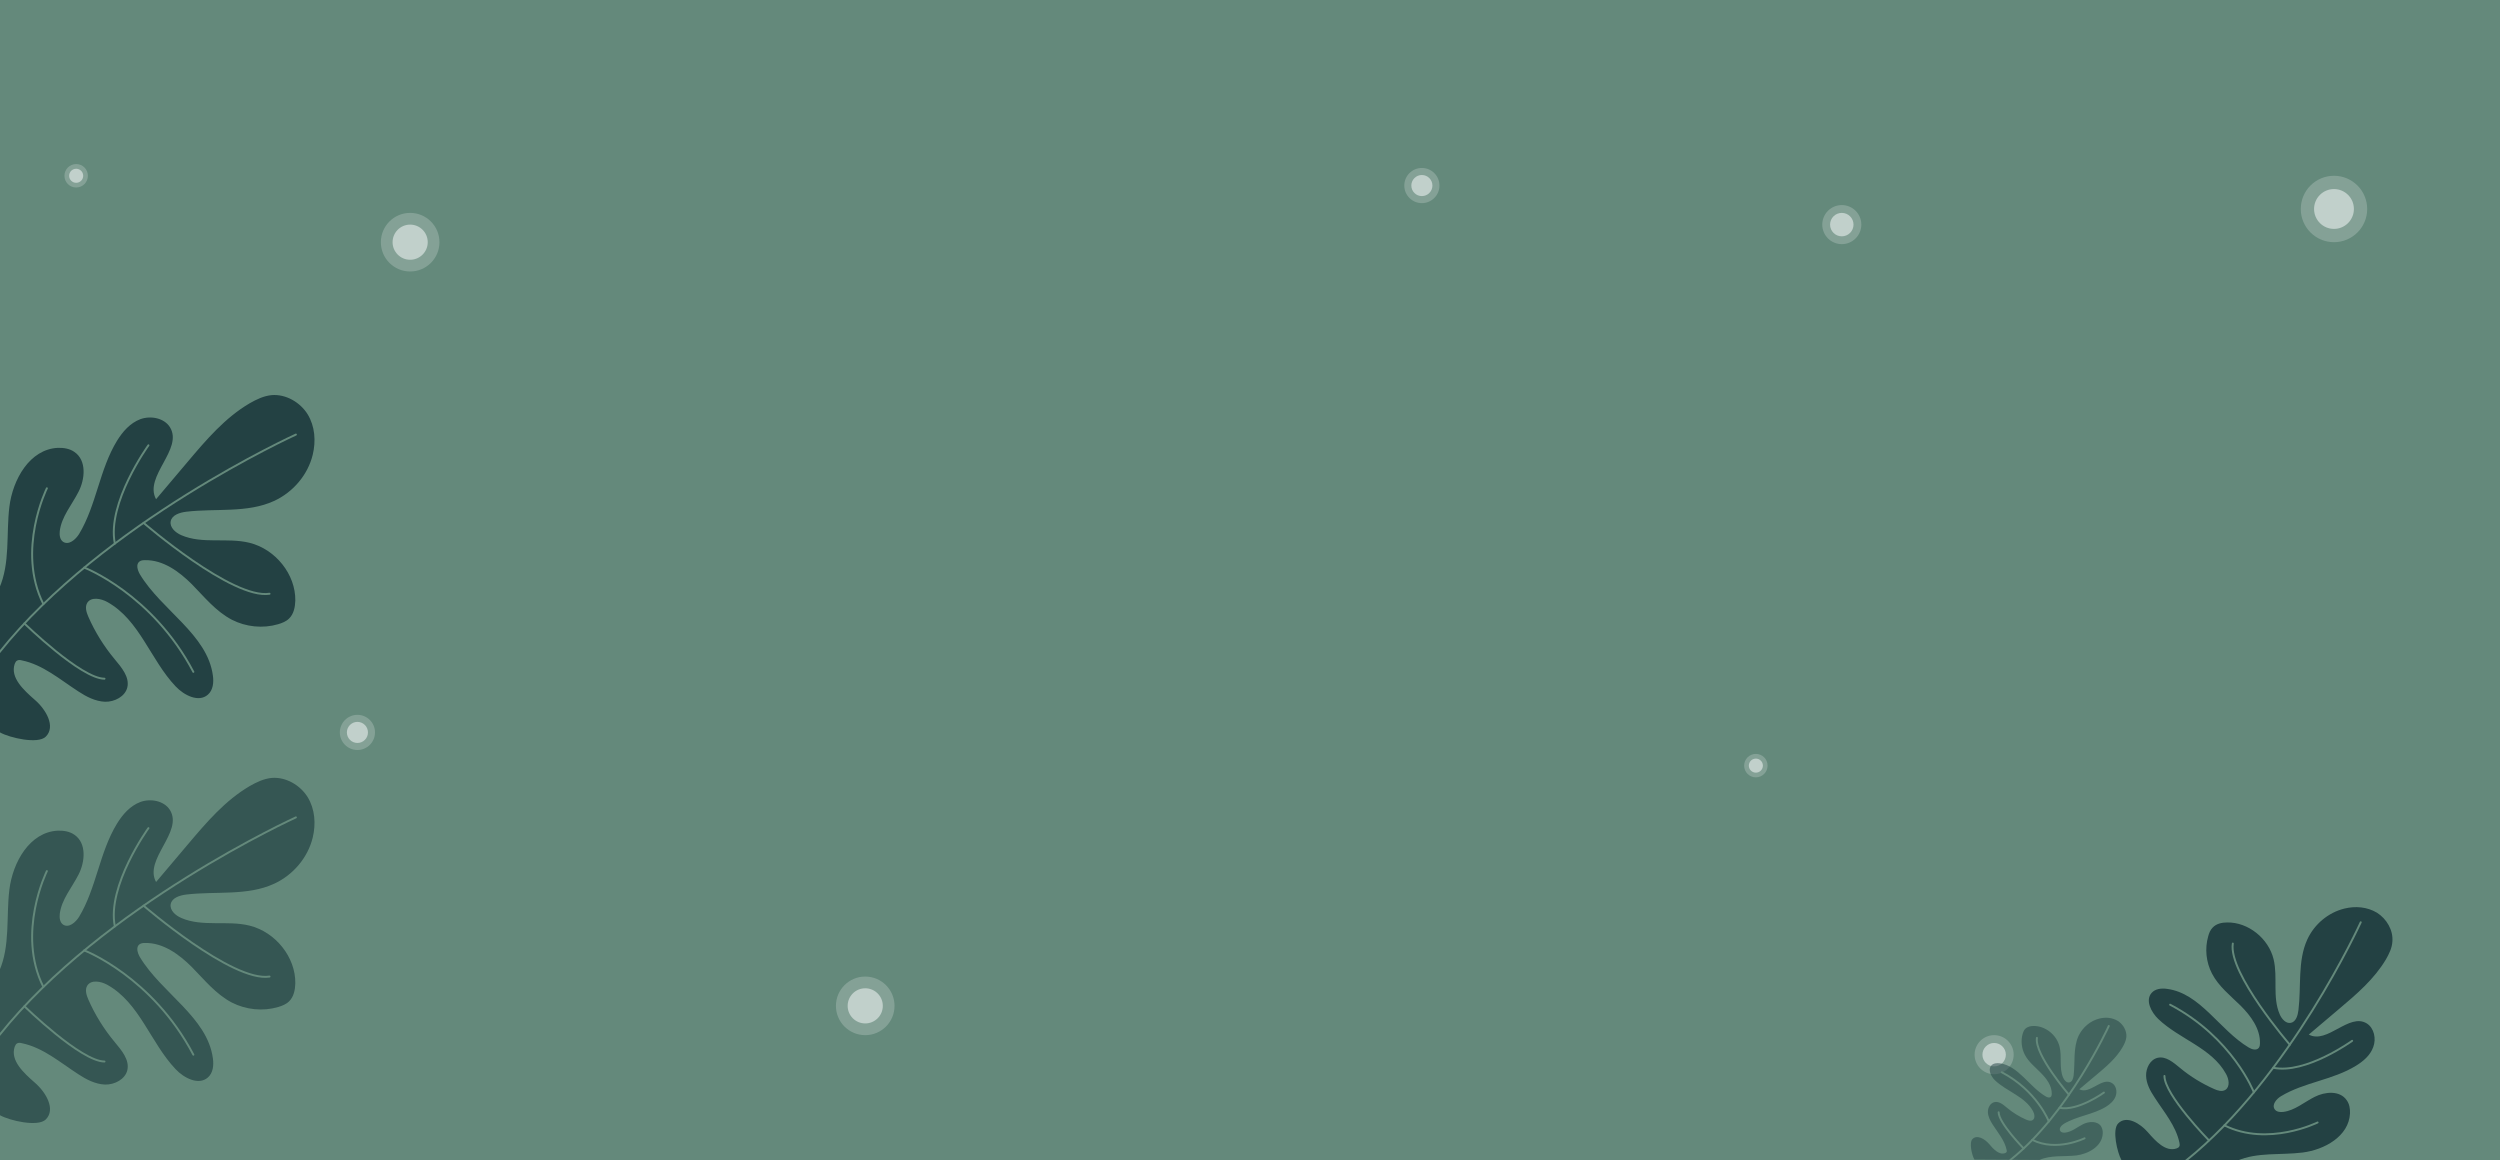 <?xml version="1.0" encoding="utf-8"?>
<!-- Generator: Adobe Illustrator 21.1.0, SVG Export Plug-In . SVG Version: 6.00 Build 0)  -->
<svg version="1.1" id="Layer_1" xmlns="http://www.w3.org/2000/svg" xmlns:xlink="http://www.w3.org/1999/xlink" x="0px" y="0px"
	 viewBox="0 0 1280 594" style="enable-background:new 0 0 1280 594;" xml:space="preserve">
<style type="text/css">
	.st0{fill:#64897B;}
	.st1{opacity:0.29;fill:#D4DEDB;}
	.st2{opacity:0.76;fill:#D4DEDB;}
	.st3{fill:#234143;}
	.st4{fill:none;stroke:#64897B;stroke-linecap:round;stroke-miterlimit:10;}
	.st5{opacity:0.51;fill:#234143;}
	.st6{opacity:0.71;fill:#234143;}
</style>
<rect class="st0" width="1280" height="594"/>
<circle class="st1" cx="210" cy="124" r="15"/>
<circle class="st2" cx="210" cy="124" r="9"/>
<circle class="st1" cx="443" cy="515" r="15"/>
<circle class="st2" cx="443" cy="515" r="9"/>
<circle class="st1" cx="183" cy="375" r="9"/>
<circle class="st2" cx="183" cy="375" r="5.4"/>
<circle class="st1" cx="728" cy="95" r="9"/>
<circle class="st2" cx="728" cy="95" r="5.4"/>
<circle class="st1" cx="1195" cy="107" r="17"/>
<circle class="st2" cx="1195" cy="107" r="10.2"/>
<circle class="st1" cx="943" cy="115" r="10"/>
<circle class="st2" cx="943" cy="115" r="6"/>
<circle class="st1" cx="1021" cy="540" r="10"/>
<circle class="st2" cx="1021" cy="540" r="6"/>
<circle class="st1" cx="899" cy="392" r="6"/>
<circle class="st2" cx="899" cy="392" r="3.6"/>
<circle class="st1" cx="39" cy="90" r="6"/>
<circle class="st2" cx="39" cy="90" r="3.6"/>
<g>
	<path class="st3" d="M-0.4,301.2c5.7-12.9,3.5-27.7,5.2-41.7c1.7-14,10.4-29.5,24.8-30.2c3-0.1,6.1,0.4,8.5,2.1
		c6.3,4.3,5.5,13.8,2.1,20.4c-3.4,6.7-8.7,12.7-9.6,20.1c-0.2,2,0,4.3,1.7,5.5c2.9,1.9,6.4-1.1,8.2-4c8.9-14.8,10.4-33,19.4-47.7
		c2.9-4.7,6.7-9.1,12-11.1c5.3-1.9,12.1-0.6,15.1,4.1c7,11.3-13.5,25.2-7.1,36.9c5.5-6.5,10.9-12.9,16.4-19.4
		c9.3-11,18.9-22.3,31.5-29.7c3.5-2,7.2-3.8,11.3-4.2c7.3-0.6,14.6,3.7,18.4,9.8c3.8,6.2,4.3,13.8,2.6,20.8
		c-2.5,10.2-10,19.1-19.8,23.6c-13.7,6.3-29.8,3.7-44.9,5.5c-3.4,0.4-7.4,1.7-8,4.9c-0.6,3.1,2.4,5.8,5.4,7.1
		c10.8,4.7,23.5,1.1,34.9,3.9c13.4,3.3,23.7,16.2,23.5,29.6c-0.1,3.3-0.8,6.9-3.2,9.2c-1.5,1.5-3.6,2.3-5.6,2.9
		c-7.8,2.3-16.5,1.4-23.7-2.3c-8.2-4.3-14.1-11.7-20.5-18.2c-6.5-6.5-14.7-12.5-24-12.3c-1,0-2,0.1-2.8,0.7c-1.9,1.4-1,4.4,0.2,6.5
		c11.1,18.5,34.6,30.8,37.4,51.9c0.5,3.5,0.1,7.5-2.6,9.8c-4.7,4.1-12.2,0.3-16.5-4.3c-12.9-13.6-18.4-34-35-43.2
		c-3.3-1.8-8.2-2.7-10.2,0.4c-1.3,2.1-0.5,4.8,0.5,7.1c3.4,7.8,8,15.2,13.5,21.8c3.5,4.2,7.7,9.1,6.5,14.4
		c-1.1,4.7-6.5,7.5-11.4,7.4c-5-0.2-9.6-2.6-13.7-5.3c-9.3-6-18.1-13.7-29-15.9c-0.8-0.2-1.6-0.3-2.3,0.1c-0.7,0.3-1,1.1-1.3,1.8
		c-2.3,7,4.6,13.3,10.3,18.3c5.7,4.9,10.9,13.7,5.6,18.9c-4,3.9-18.4,0.6-23.4-2.2"/>
	<path class="st4" d="M151.5,222.5c0,0-99,45-151.9,111.6"/>
	<path class="st4" d="M24,250c0,0-15.7,31.6-1.8,59.3"/>
	<path class="st4" d="M76,228c0,0-21.4,29.6-17.2,50.3"/>
	<path class="st4" d="M73.5,267.7c0,0,45.5,39.3,64.5,36.3"/>
	<path class="st4" d="M43.1,290.6c0,0,34.9,13.4,55.9,53.4"/>
	<path class="st4" d="M12.5,319.2c0,0,29,28.3,41,28.3"/>
</g>
<g>
	<path class="st3" d="M1145.4,594.3c10.4-4.5,22.3-2.8,33.5-4.2c11.2-1.4,23.7-8.3,24.3-20c0.1-2.4-0.3-4.9-1.7-6.8
		c-3.5-5.1-11.1-4.4-16.4-1.7c-5.4,2.7-10.2,7-16.1,7.7c-1.6,0.2-3.5,0-4.4-1.4c-1.5-2.3,0.9-5.2,3.2-6.6
		c11.9-7.2,26.5-8.3,38.4-15.6c3.8-2.3,7.4-5.4,8.9-9.6c1.6-4.2,0.5-9.7-3.3-12.1c-9.1-5.6-20.3,10.8-29.7,5.7
		c5.2-4.4,10.4-8.8,15.6-13.2c8.9-7.5,17.9-15.2,23.9-25.3c1.6-2.8,3.1-5.8,3.3-9.1c0.5-5.9-3-11.7-7.9-14.8c-5-3-11.1-3.5-16.7-2.1
		c-8.2,2-15.4,8-19,15.9c-5,11-3,24-4.5,36.1c-0.3,2.7-1.3,6-3.9,6.5c-2.5,0.5-4.7-2-5.7-4.4c-3.8-8.7-0.9-18.9-3.1-28.1
		c-2.6-10.8-13.1-19.1-23.8-18.9c-2.7,0-5.5,0.6-7.4,2.6c-1.2,1.2-1.9,2.9-2.3,4.5c-1.8,6.2-1.1,13.2,1.9,19
		c3.4,6.6,9.4,11.3,14.7,16.5c5.2,5.2,10.1,11.8,9.9,19.3c0,0.8-0.1,1.6-0.6,2.3c-1.2,1.5-3.6,0.8-5.2-0.2
		c-14.9-8.9-24.7-27.8-41.8-30c-2.8-0.4-6-0.1-7.9,2.1c-3.3,3.8-0.2,9.8,3.4,13.3c10.9,10.4,27.4,14.8,34.7,28.1
		c1.5,2.6,2.2,6.6-0.3,8.2c-1.7,1.1-3.9,0.4-5.7-0.4c-6.3-2.8-12.2-6.4-17.5-10.8c-3.4-2.8-7.3-6.2-11.5-5.2c-3.8,0.9-6,5.2-5.9,9.2
		c0.1,4,2.1,7.7,4.3,11c4.8,7.5,11,14.6,12.8,23.4c0.1,0.6,0.2,1.3-0.1,1.8c-0.3,0.5-0.8,0.8-1.4,1c-5.6,1.9-10.7-3.7-14.7-8.3
		c-4-4.6-11-8.8-15.2-4.5c-3.2,3.2-0.5,14.8,1.7,18.8"/>
	<path class="st4" d="M1208.7,472.2c0,0-36.2,79.6-89.7,122.2"/>
	<path class="st4" d="M1186.6,574.7c0,0-25.4,12.6-47.7,1.5"/>
	<path class="st4" d="M1204.3,532.9c0,0-23.8,17.2-40.4,13.8"/>
	<path class="st4" d="M1172.4,534.9c0,0-31.6-36.6-29.2-51.8"/>
	<path class="st4" d="M1154,559.3c0,0-10.8-28-42.9-44.9"/>
	<path class="st4" d="M1131,583.9c0,0-22.8-23.3-22.8-33"/>
</g>
<g>
	<path class="st5" d="M1044.2,593.9c5.8-2.6,12.5-1.6,18.8-2.3c6.3-0.8,13.3-4.7,13.6-11.2c0.1-1.3-0.2-2.7-0.9-3.8
		c-2-2.8-6.2-2.5-9.2-1c-3,1.5-5.7,3.9-9.1,4.3c-0.9,0.1-2,0-2.5-0.8c-0.9-1.3,0.5-2.9,1.8-3.7c6.7-4,14.9-4.7,21.5-8.7
		c2.1-1.3,4.1-3,5-5.4c0.9-2.4,0.3-5.5-1.9-6.8c-5.1-3.2-11.4,6.1-16.7,3.2c2.9-2.5,5.8-4.9,8.8-7.4c5-4.2,10.1-8.5,13.4-14.2
		c0.9-1.6,1.7-3.3,1.9-5.1c0.3-3.3-1.7-6.6-4.4-8.3c-2.8-1.7-6.2-2-9.4-1.2c-4.6,1.1-8.6,4.5-10.7,8.9c-2.8,6.2-1.7,13.4-2.5,20.2
		c-0.2,1.5-0.7,3.3-2.2,3.6c-1.4,0.3-2.6-1.1-3.2-2.5c-2.1-4.9-0.5-10.6-1.8-15.8c-1.5-6.1-7.3-10.7-13.4-10.6
		c-1.5,0-3.1,0.4-4.2,1.5c-0.7,0.7-1,1.6-1.3,2.5c-1,3.5-0.6,7.4,1.1,10.7c1.9,3.7,5.3,6.3,8.2,9.3c2.9,2.9,5.7,6.6,5.6,10.8
		c0,0.4-0.1,0.9-0.3,1.3c-0.7,0.9-2,0.5-2.9-0.1c-8.4-5-13.9-15.6-23.4-16.9c-1.6-0.2-3.4,0-4.4,1.2c-1.8,2.1-0.1,5.5,1.9,7.5
		c6.1,5.8,15.4,8.3,19.5,15.8c0.8,1.5,1.2,3.7-0.2,4.6c-0.9,0.6-2.2,0.2-3.2-0.2c-3.5-1.5-6.9-3.6-9.9-6.1c-1.9-1.6-4.1-3.5-6.5-2.9
		c-2.1,0.5-3.4,2.9-3.3,5.2c0.1,2.2,1.2,4.3,2.4,6.2c2.7,4.2,6.2,8.2,7.2,13.1c0.1,0.3,0.1,0.7,0,1c-0.2,0.3-0.5,0.5-0.8,0.6
		c-3.1,1.1-6-2.1-8.2-4.7c-2.2-2.6-6.2-4.9-8.5-2.5c-1.8,1.8-0.3,8.3,1,10.5"/>
	<path class="st4" d="M1079.7,525.3c0,0-20.3,44.7-50.4,68.6"/>
	<path class="st4" d="M1067.3,582.8c0,0-14.3,7.1-26.8,0.8"/>
	<path class="st4" d="M1077.2,559.4c0,0-13.4,9.7-22.7,7.8"/>
	<path class="st4" d="M1059.3,560.5c0,0-17.7-20.5-16.4-29.1"/>
	<path class="st4" d="M1049,574.2c0,0-6-15.7-24.1-25.2"/>
	<path class="st4" d="M1036.1,588c0,0-12.8-13.1-12.8-18.5"/>
</g>
<g>
	<path class="st6" d="M-0.4,497.2c5.7-12.9,3.5-27.7,5.2-41.7c1.7-14,10.4-29.5,24.8-30.2c3-0.1,6.1,0.4,8.5,2.1
		c6.3,4.3,5.5,13.8,2.1,20.4c-3.4,6.7-8.7,12.7-9.6,20.1c-0.2,2,0,4.3,1.7,5.5c2.9,1.9,6.4-1.1,8.2-4c8.9-14.8,10.4-33,19.4-47.7
		c2.9-4.7,6.7-9.1,12-11.1c5.3-1.9,12.1-0.6,15.1,4.1c7,11.3-13.5,25.2-7.1,36.9c5.5-6.5,10.9-12.9,16.4-19.4
		c9.3-11,18.9-22.3,31.5-29.7c3.5-2,7.2-3.8,11.3-4.2c7.3-0.6,14.6,3.7,18.4,9.8c3.8,6.2,4.3,13.8,2.6,20.8
		c-2.5,10.2-10,19.1-19.8,23.6c-13.7,6.3-29.8,3.7-44.9,5.5c-3.4,0.4-7.4,1.7-8,4.9c-0.6,3.1,2.4,5.8,5.4,7.1
		c10.8,4.7,23.5,1.1,34.9,3.9c13.4,3.3,23.7,16.2,23.5,29.6c-0.1,3.3-0.8,6.9-3.2,9.2c-1.5,1.5-3.6,2.3-5.6,2.9
		c-7.8,2.3-16.5,1.4-23.7-2.3c-8.2-4.3-14.1-11.7-20.5-18.2c-6.5-6.5-14.7-12.5-24-12.3c-1,0-2,0.1-2.8,0.7c-1.9,1.4-1,4.4,0.2,6.5
		c11.1,18.5,34.6,30.8,37.4,51.9c0.5,3.5,0.1,7.5-2.6,9.8c-4.7,4.1-12.2,0.3-16.5-4.3c-12.9-13.6-18.4-34-35-43.2
		c-3.3-1.8-8.2-2.7-10.2,0.4c-1.3,2.1-0.5,4.8,0.5,7.1c3.4,7.8,8,15.2,13.5,21.8c3.5,4.2,7.7,9.1,6.5,14.4
		c-1.1,4.7-6.5,7.5-11.4,7.4c-5-0.2-9.6-2.6-13.7-5.3c-9.3-6-18.1-13.7-29-15.9c-0.8-0.2-1.6-0.3-2.3,0.1c-0.7,0.3-1,1.1-1.3,1.8
		c-2.3,7,4.6,13.3,10.3,18.3c5.7,4.9,10.9,13.7,5.6,18.9c-4,3.9-18.4,0.6-23.4-2.2"/>
	<path class="st4" d="M151.5,418.5c0,0-99,45-151.9,111.6"/>
	<path class="st4" d="M24,446c0,0-15.7,31.6-1.8,59.3"/>
	<path class="st4" d="M76,424c0,0-21.4,29.6-17.2,50.3"/>
	<path class="st4" d="M73.5,463.7c0,0,45.5,39.3,64.5,36.3"/>
	<path class="st4" d="M43.1,486.6c0,0,34.9,13.4,55.9,53.4"/>
	<path class="st4" d="M12.5,515.2c0,0,29,28.3,41,28.3"/>
</g>
</svg>
